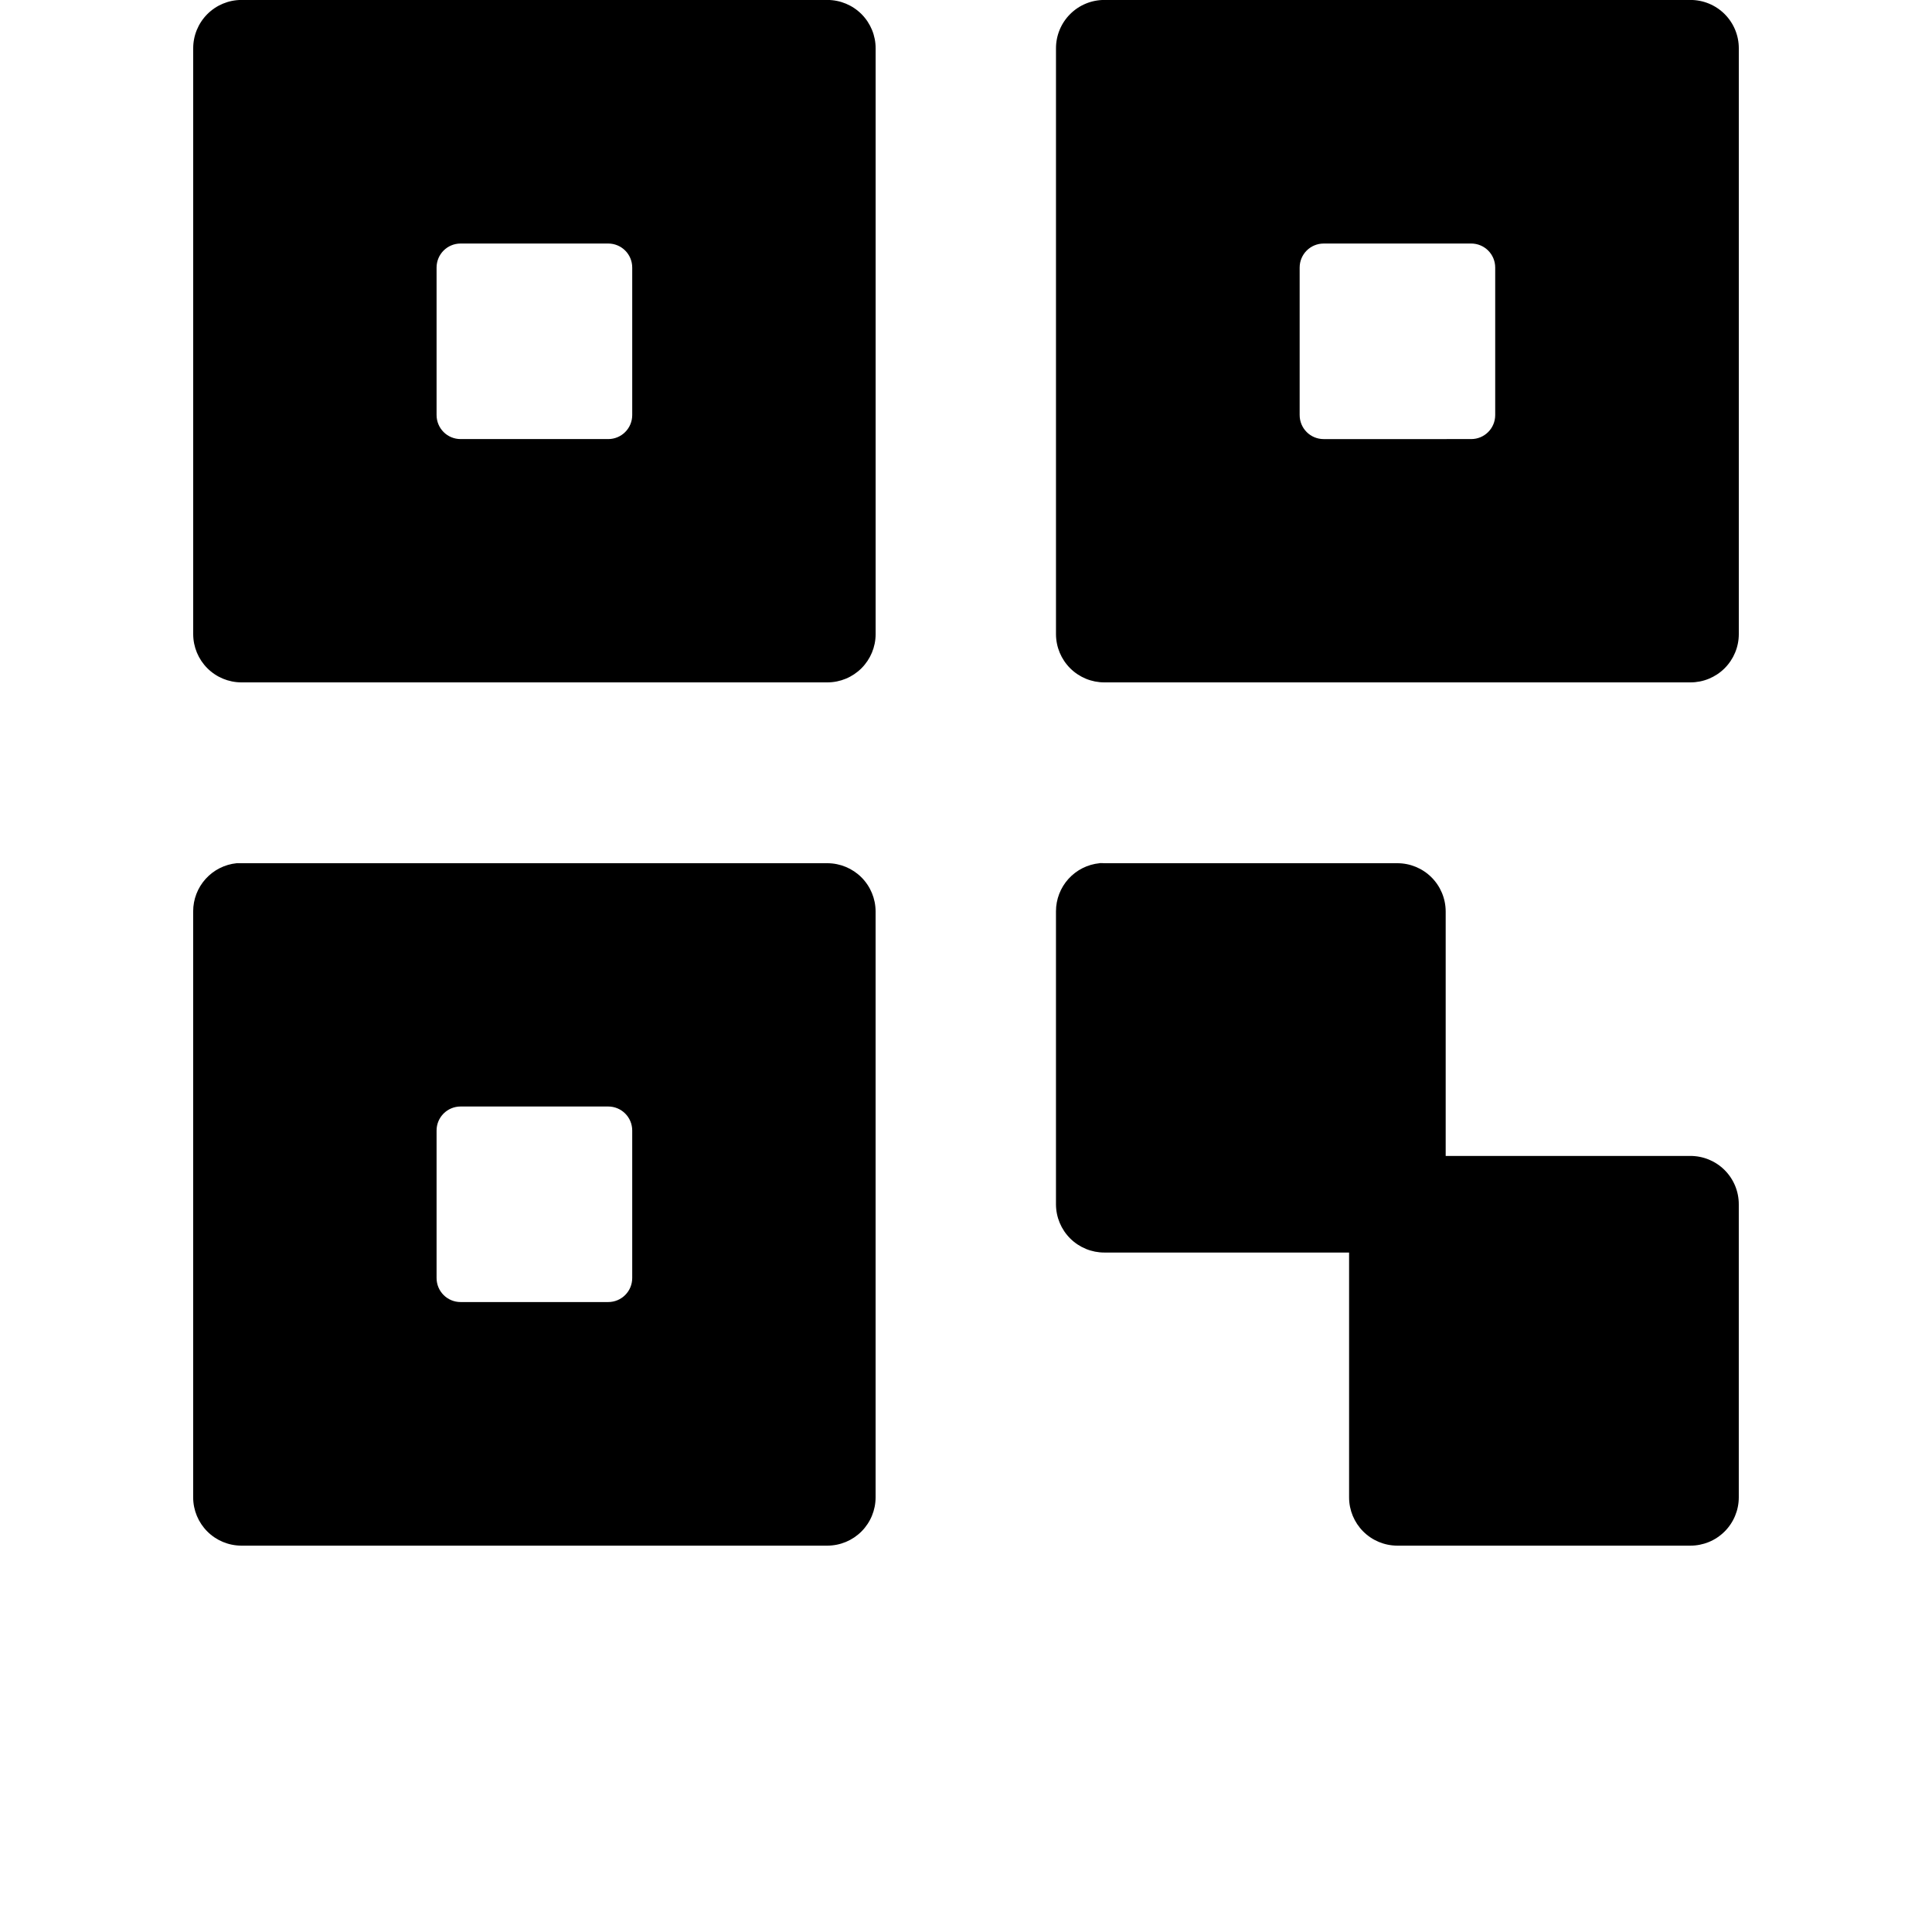 <?xml version="1.0" encoding="UTF-8"?>
<svg width="700pt" height="700pt" version="1.1" viewBox="0 0 700 700" xmlns="http://www.w3.org/2000/svg">
 <path d="m87.434-0.016c-4.644 0.016-9.086 1.879-12.355 5.172-3.269 3.297-5.098 7.754-5.078 12.395v212.26c0.02 4.617 1.859 9.039 5.125 12.305s7.688 5.106 12.309 5.125h212.39c4.617-0.02 9.039-1.859 12.305-5.125s5.109-7.688 5.129-12.305v-212.26c0.016-4.641-1.812-9.098-5.078-12.395-3.269-3.293-7.715-5.156-12.355-5.172zm312.74 0c-4.664-0.02-9.145 1.824-12.441 5.125-3.301 3.297-5.144 7.777-5.129 12.441v212.26c0.02 4.641 1.883 9.082 5.176 12.352 3.297 3.269 7.754 5.098 12.395 5.078h212.26c4.641 0.02 9.098-1.809 12.391-5.078 3.297-3.269 5.156-7.711 5.176-12.352v-212.26c0.02-4.664-1.828-9.145-5.125-12.441-3.301-3.301-7.777-5.144-12.441-5.125zm-233.28 88.25h53.457c4.828 0 8.715 3.887 8.715 8.715v53.422c0 4.828-3.887 8.715-8.715 8.715h-53.457c-4.828 0-8.715-3.887-8.715-8.715v-53.422c0-4.828 3.887-8.715 8.715-8.715zm312.71 0h53.422c4.828 0 8.715 3.887 8.715 8.715v53.422c0 4.828-3.887 8.715-8.715 8.715l-53.422 0.004c-4.828 0-8.715-3.887-8.715-8.715v-53.422c0-4.828 3.887-8.715 8.715-8.715zm-81.176 224.49c-0.012 0.012-0.023 0.023-0.035 0.035-4.328 0.426-8.34 2.445-11.262 5.668-2.918 3.223-4.531 7.414-4.531 11.762v106.2c0.02 4.641 1.883 9.082 5.176 12.352 3.297 3.269 7.754 5.098 12.395 5.078h88.629v88.73c0.008 4.625 1.848 9.055 5.113 12.328 3.266 3.273 7.695 5.121 12.316 5.137h106.2c4.644 0.02 9.109-1.812 12.402-5.09 3.297-3.273 5.156-7.727 5.164-12.375v-106.16c0.02-4.668-1.828-9.145-5.125-12.445-3.301-3.297-7.777-5.141-12.441-5.125h-88.629v-88.629c-0.02-4.641-1.879-9.082-5.176-12.352-3.293-3.269-7.754-5.098-12.395-5.078h-106.06c-0.582-0.039-1.16-0.051-1.742-0.035zm-312.68 0.035c-4.32 0.434-8.328 2.457-11.238 5.68-2.914 3.219-4.523 7.41-4.519 11.75v212.36c0.008 4.625 1.848 9.055 5.113 12.328 3.266 3.273 7.695 5.121 12.32 5.137h212.39c4.625-0.016 9.051-1.863 12.316-5.137 3.266-3.273 5.106-7.703 5.117-12.328v-212.36c-0.02-4.617-1.863-9.039-5.129-12.305s-7.688-5.106-12.305-5.125h-212.39c-0.559-0.027-1.117-0.027-1.676 0zm81.145 88.148h53.457c4.828 0 8.715 3.887 8.715 8.715v53.422c0 4.828-3.887 8.715-8.715 8.715h-53.457c-4.828 0-8.715-3.887-8.715-8.715v-53.422c0-4.828 3.887-8.715 8.715-8.715z"/>
</svg>
